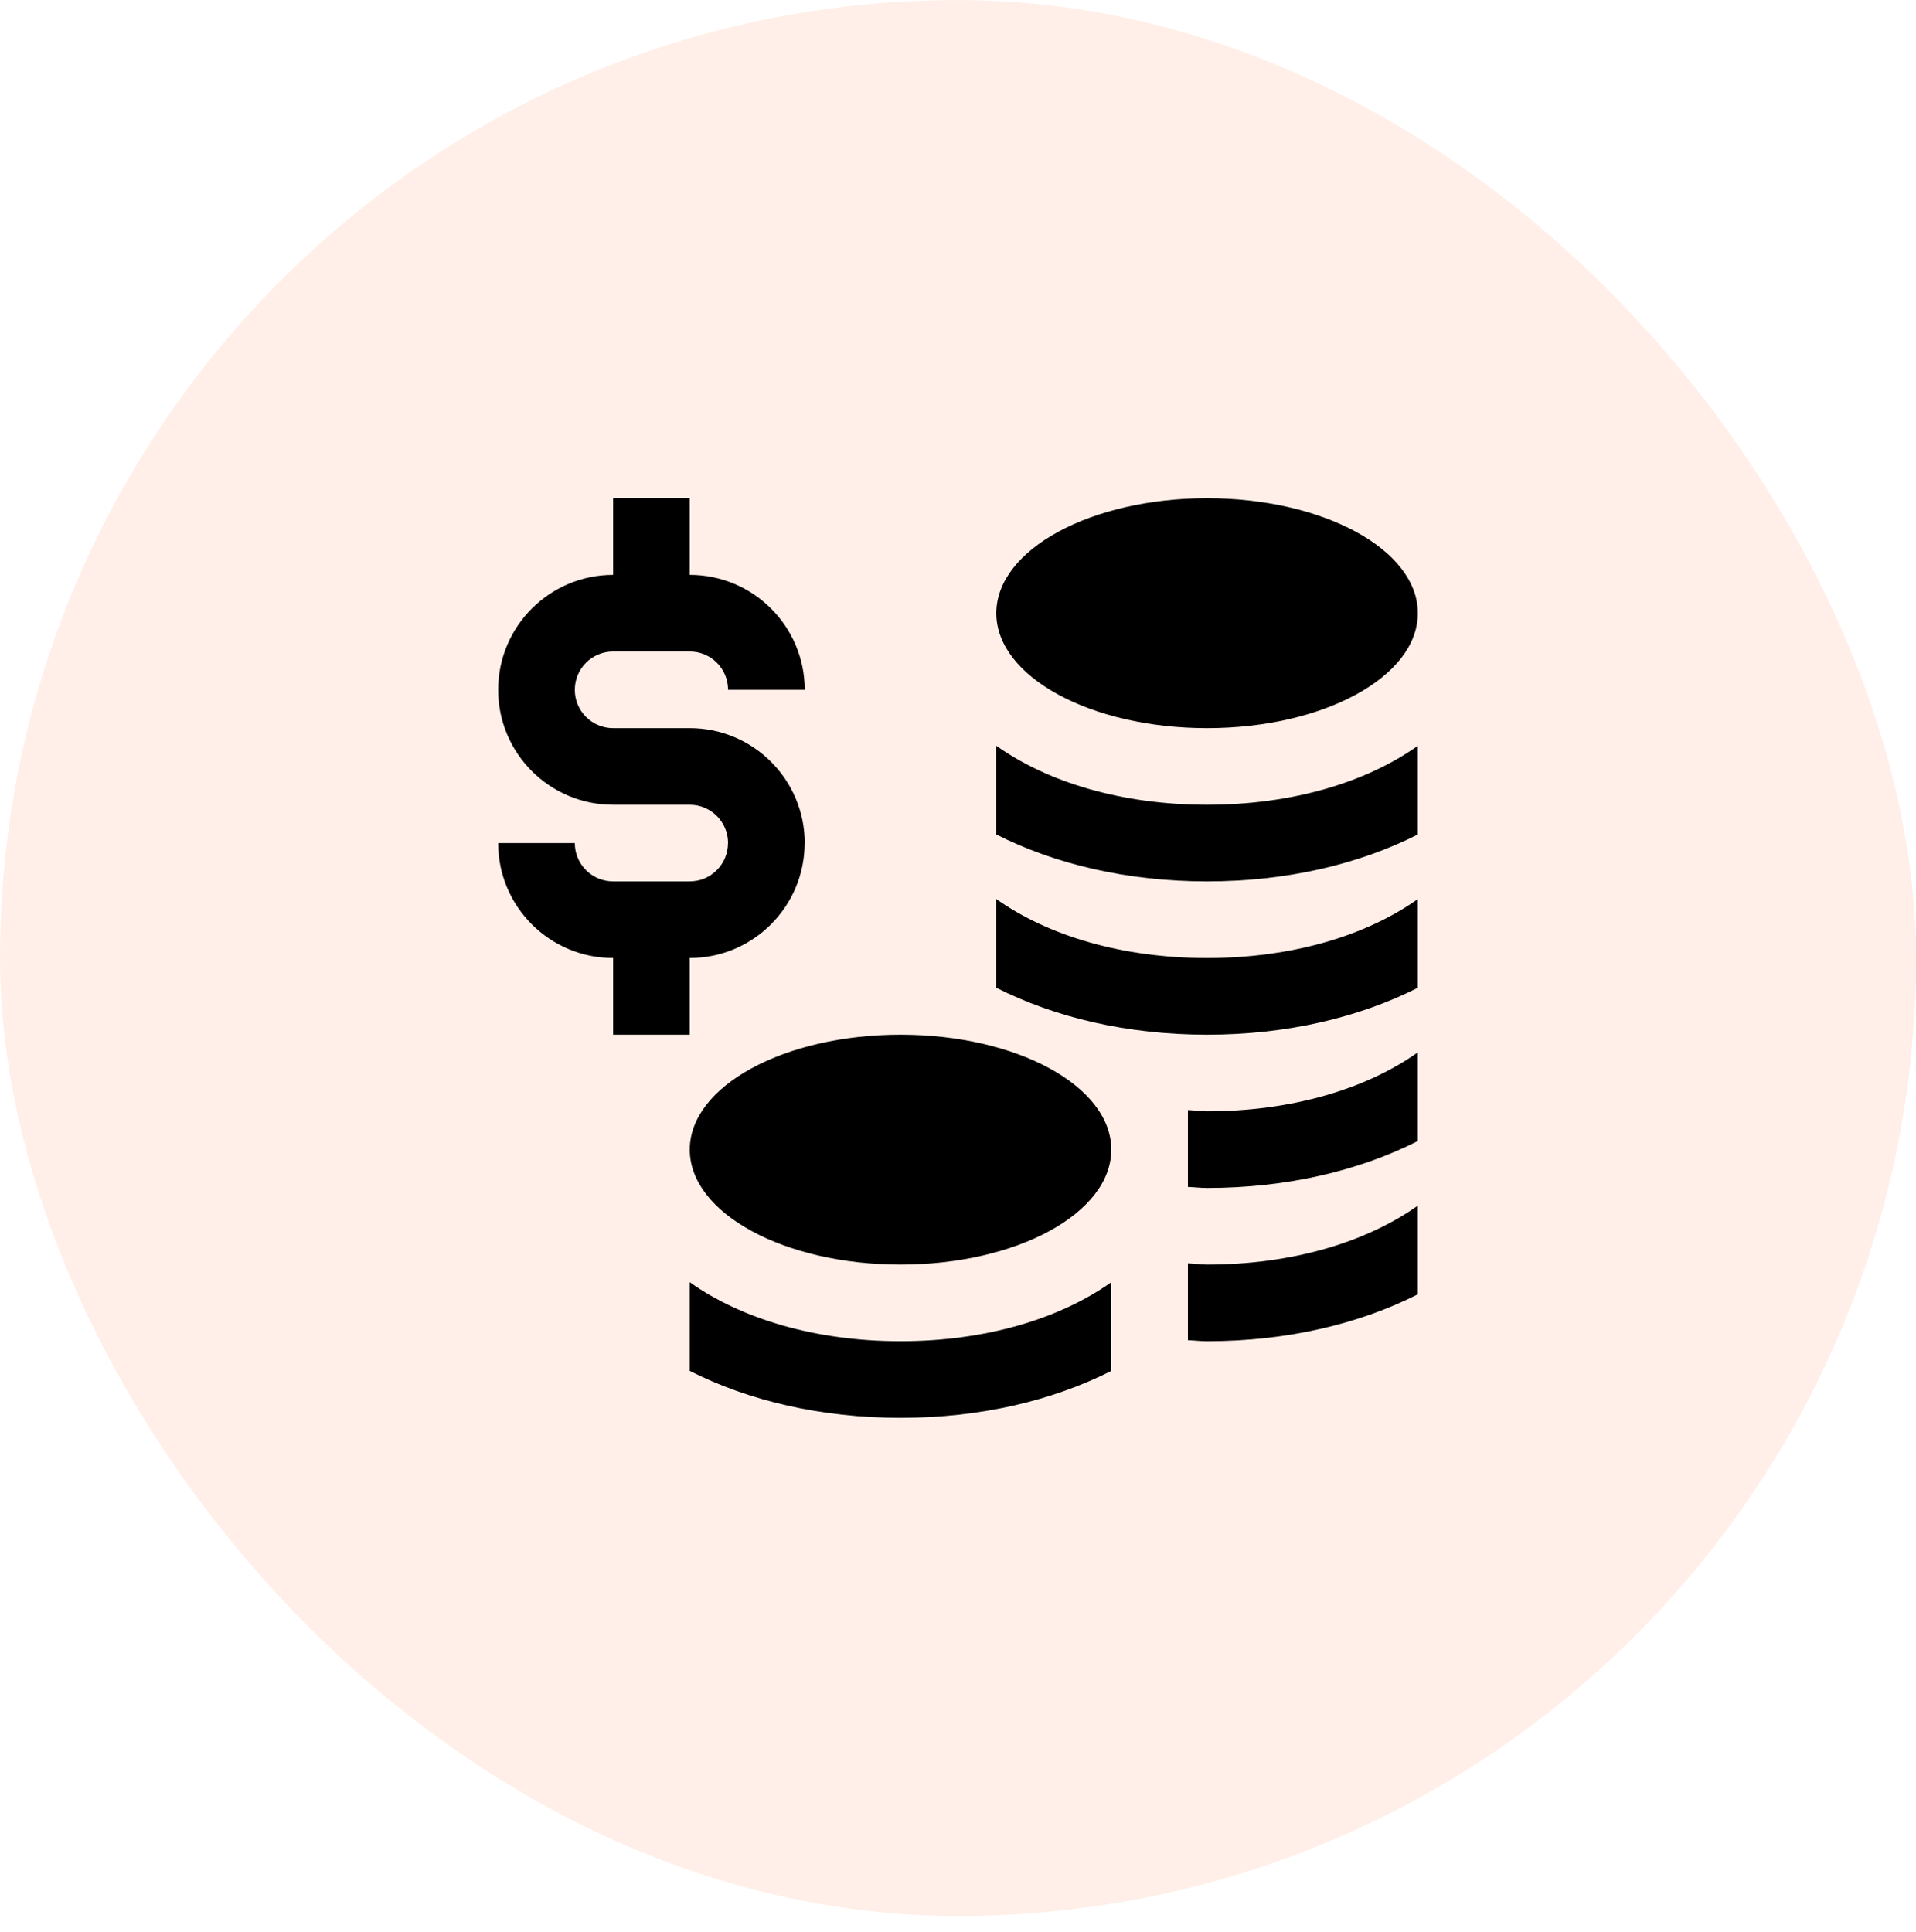 <svg xmlns="http://www.w3.org/2000/svg" width="120" height="121" viewBox="0 0 120 121" fill="none"><rect opacity="0.1" x="-0" y="0.005" width="120" height="120" rx="60" fill="#FF5E14"></rect><path d="M88.8 38.406C88.8 42.385 82.894 45.606 75.6 45.606C68.311 45.606 62.4 42.385 62.4 38.406C62.4 34.428 68.311 31.206 75.6 31.206C82.894 31.206 88.8 34.428 88.8 38.406Z" fill="CurrentColor"></path><path d="M62.4 46.711C65.639 49.007 70.271 50.406 75.6 50.406C80.927 50.406 85.563 49.007 88.8 46.711V52.266C85.121 54.127 80.601 55.205 75.6 55.205C70.598 55.205 66.079 54.127 62.4 52.266V46.711Z" fill="CurrentColor"></path><path d="M69.6 72.006C69.6 75.985 63.693 79.206 56.4 79.206C49.11 79.206 43.2 75.985 43.2 72.006C43.2 68.028 49.11 64.806 56.4 64.806C63.693 64.806 69.6 68.028 69.6 72.006Z" fill="CurrentColor"></path><path d="M75.6 69.605C75.185 69.605 74.805 69.542 74.4 69.526V74.341C74.803 74.354 75.19 74.406 75.6 74.406C80.601 74.406 85.121 73.328 88.8 71.466V65.912C85.563 68.206 80.927 69.605 75.6 69.605Z" fill="CurrentColor"></path><path d="M75.6 79.206C75.185 79.206 74.805 79.142 74.4 79.126V83.941C74.803 83.955 75.19 84.006 75.6 84.006C80.601 84.006 85.121 82.928 88.8 81.067V75.512C85.563 77.807 80.927 79.206 75.6 79.206Z" fill="CurrentColor"></path><path d="M43.2 80.311C46.438 82.606 51.07 84.005 56.4 84.005C61.727 84.005 66.363 82.606 69.6 80.311V85.866C65.92 87.728 61.401 88.805 56.4 88.805C51.399 88.805 46.879 87.728 43.2 85.866V80.311Z" fill="CurrentColor"></path><path d="M43.2 45.606H38.4C37.073 45.606 36 44.532 36 43.206H35.995H36C36 41.879 37.073 40.805 38.4 40.805V40.803V40.805H43.2C44.526 40.805 45.6 41.879 45.6 43.206H50.4C50.4 39.231 47.175 36.006 43.2 36.006V31.206H38.4V36.006C34.425 36.006 31.2 39.231 31.2 43.206C31.2 47.181 34.425 50.406 38.4 50.406H43.2C44.526 50.406 45.6 51.479 45.6 52.806H45.595C45.595 54.133 44.522 55.205 43.195 55.205H38.4C37.073 55.205 36 54.133 36 52.806H31.2C31.2 56.781 34.425 60.006 38.4 60.006V64.806H43.2V60.006C47.175 60.001 50.395 56.781 50.395 52.806H50.4C50.4 48.83 47.175 45.606 43.2 45.606Z" fill="CurrentColor"></path><path d="M62.4 56.312C65.639 58.607 70.271 60.006 75.6 60.006C80.927 60.006 85.563 58.607 88.8 56.312V61.867C85.121 63.727 80.601 64.806 75.6 64.806C70.598 64.806 66.079 63.727 62.4 61.867V56.312Z" fill="CurrentColor"></path></svg>